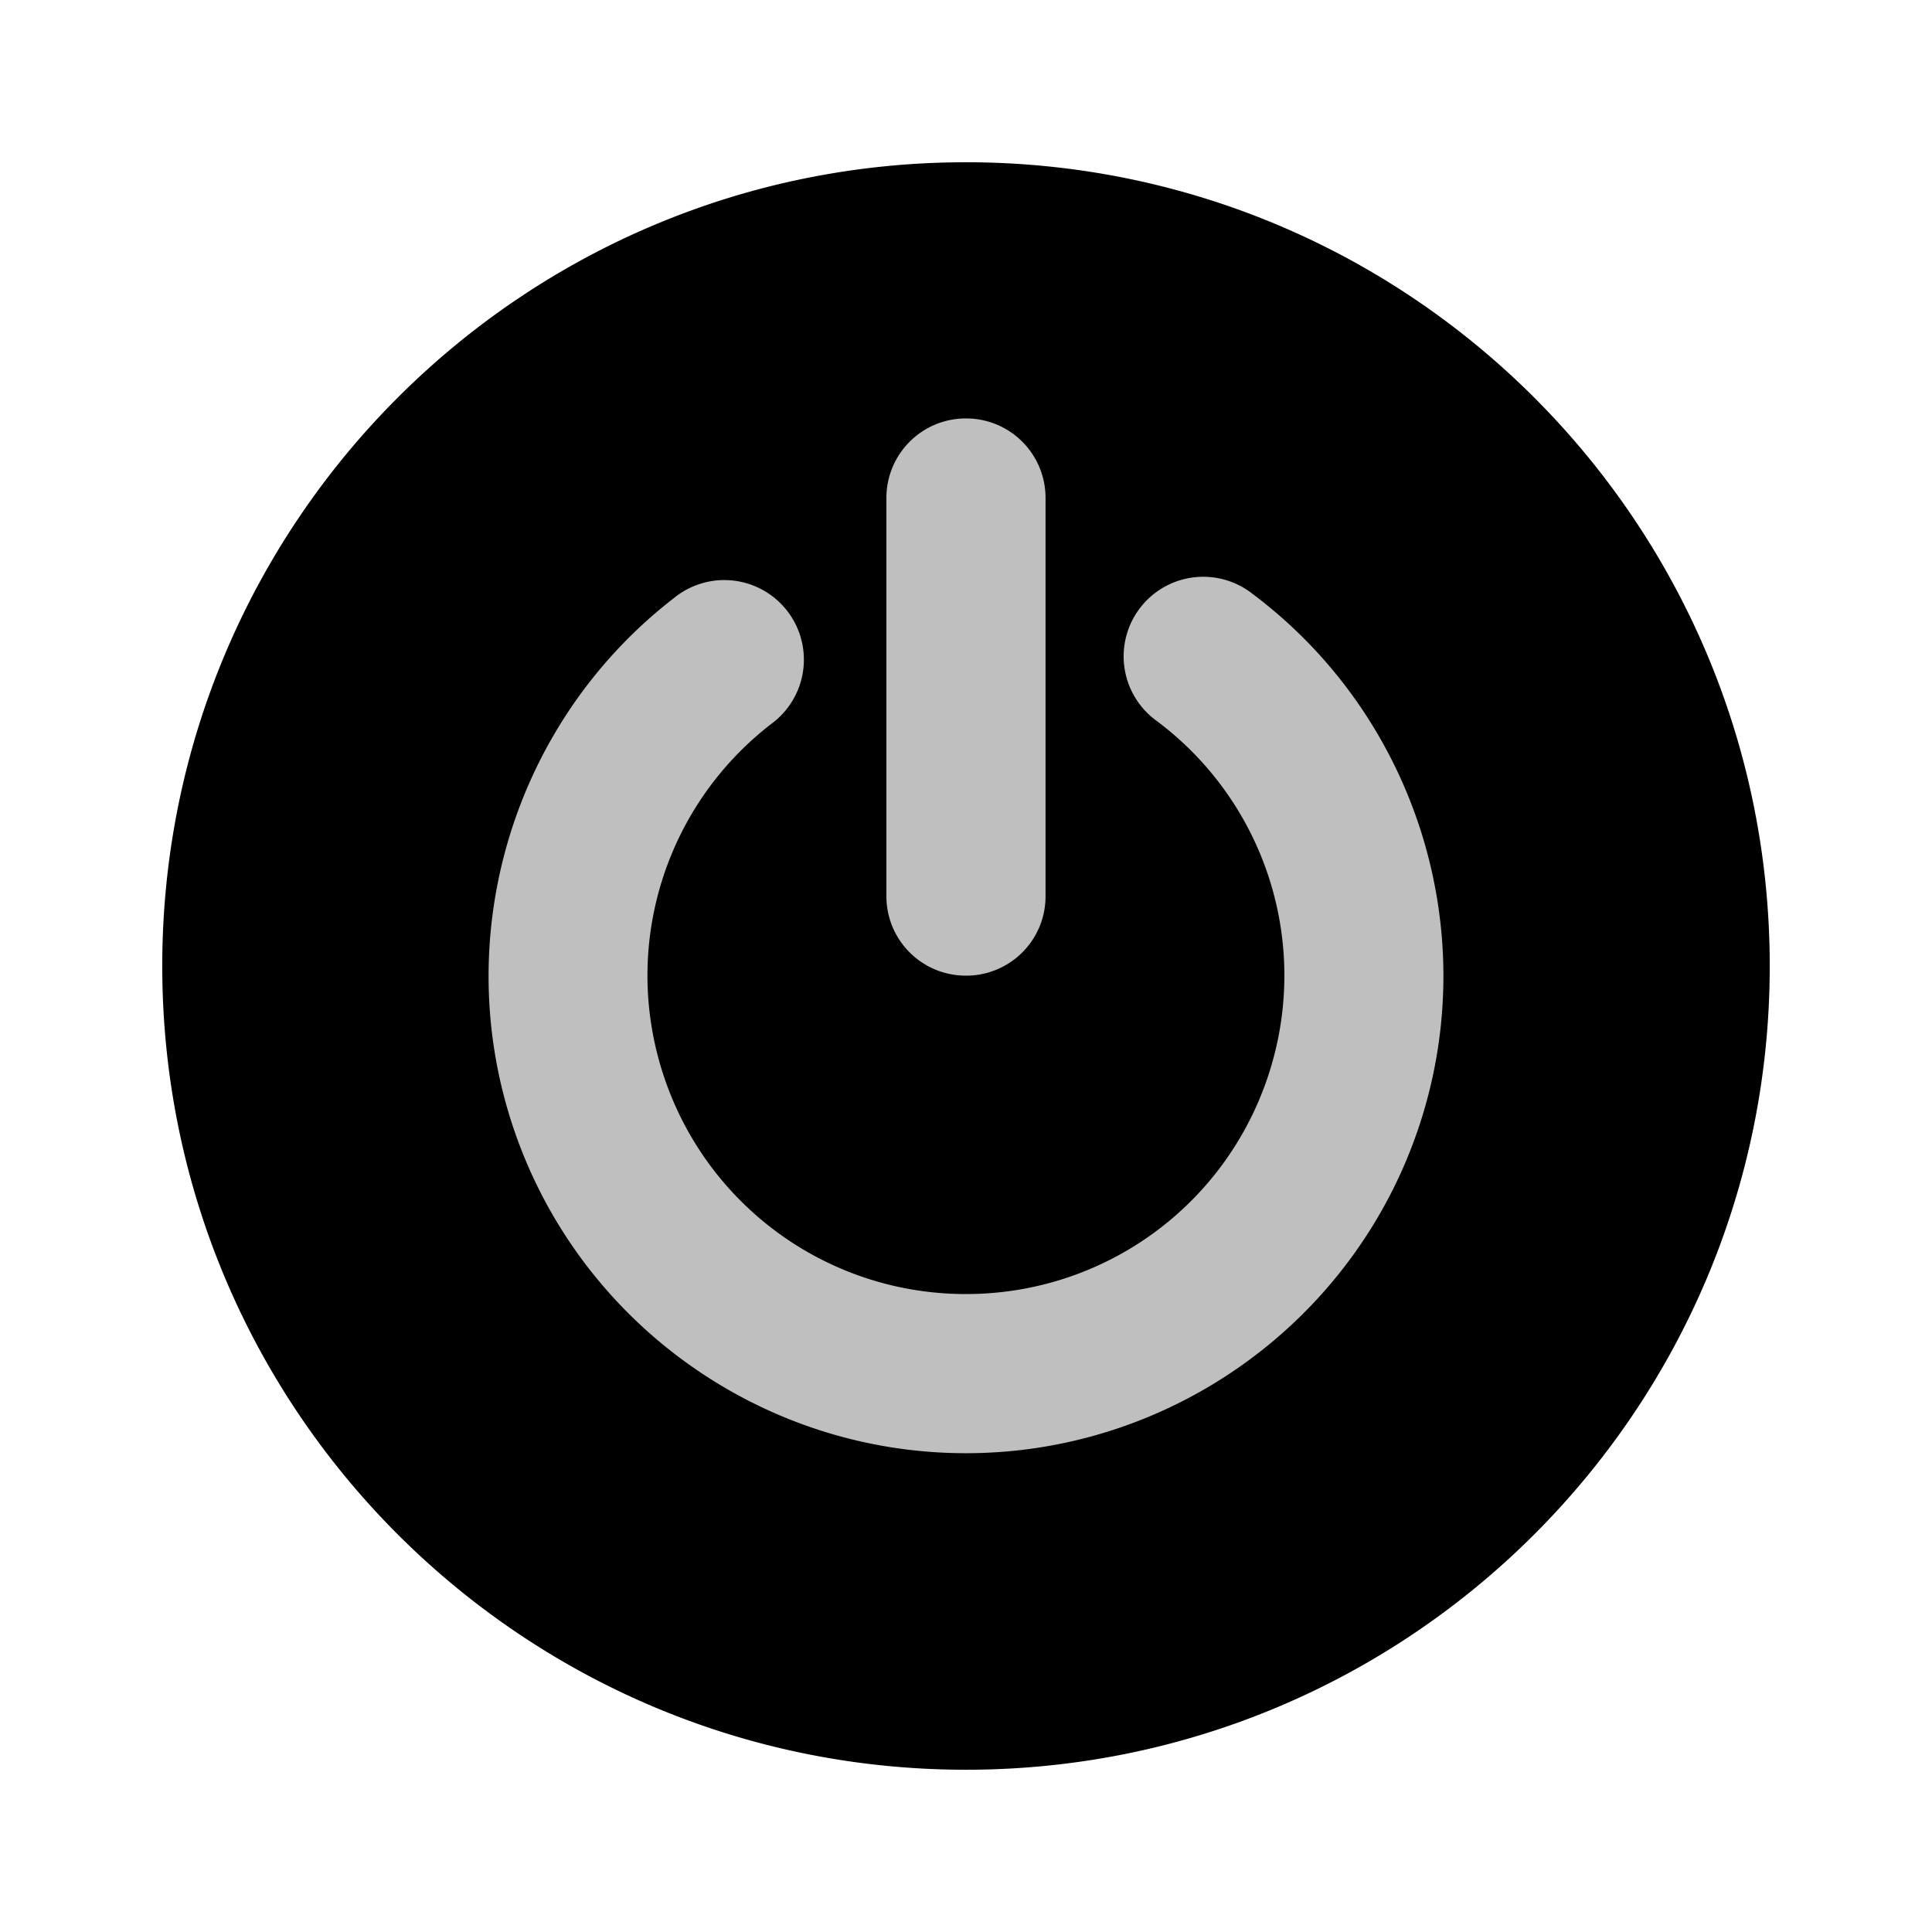 <?xml version="1.0" encoding="UTF-8" standalone="no"?>
<!-- Created with Inkscape (http://www.inkscape.org/) -->

<svg
   xmlns:osb="http://www.openswatchbook.org/uri/2009/osb"
   xmlns:dc="http://purl.org/dc/elements/1.1/"
   xmlns:cc="http://creativecommons.org/ns#"
   xmlns:rdf="http://www.w3.org/1999/02/22-rdf-syntax-ns#"
   xmlns:svg="http://www.w3.org/2000/svg"
   xmlns="http://www.w3.org/2000/svg"
   xmlns:sodipodi="http://sodipodi.sourceforge.net/DTD/sodipodi-0.dtd"
   xmlns:inkscape="http://www.inkscape.org/namespaces/inkscape"
   sodipodi:docname="exit.svg"
   inkscape:export-filename="/home/sam/img/source-symbolic.png"
   inkscape:export-xdpi="270"
   inkscape:export-ydpi="270"
   height="64"
   id="svg7384"
   style="enable-background:new"
   version="1.1"
   inkscape:version="0.92.4 5da689c313, 2019-01-14"
   width="64">
  <sodipodi:namedview
     inkscape:bbox-nodes="true"
     inkscape:bbox-paths="true"
     bordercolor="#666666"
     borderlayer="false"
     borderopacity="1"
     inkscape:current-layer="layer9"
     inkscape:cx="2.552726"
     inkscape:cy="32.447215"
     gridtolerance="10"
     inkscape:guide-bbox="true"
     guidetolerance="10"
     id="namedview88"
     inkscape:object-nodes="true"
     inkscape:object-paths="true"
     objecttolerance="10"
     pagecolor="#ffffff"
     inkscape:pageopacity="1"
     inkscape:pageshadow="2"
     showborder="true"
     showgrid="false"
     showguides="true"
     inkscape:showpageshadow="false"
     inkscape:snap-bbox="true"
     inkscape:snap-bbox-edge-midpoints="true"
     inkscape:snap-bbox-midpoints="true"
     inkscape:snap-center="true"
     inkscape:snap-global="true"
     inkscape:snap-grids="true"
     inkscape:snap-intersection-paths="true"
     inkscape:snap-midpoints="true"
     inkscape:snap-nodes="false"
     inkscape:snap-object-midpoints="true"
     inkscape:snap-others="true"
     inkscape:snap-page="true"
     inkscape:snap-smooth-nodes="true"
     inkscape:snap-to-guides="true"
     inkscape:window-height="1056"
     inkscape:window-maximized="1"
     inkscape:window-width="1920"
     inkscape:window-x="0"
     inkscape:window-y="0"
     inkscape:zoom="16"
     inkscape:pagecheckerboard="true">
    <inkscape:grid
       color="#000000"
       dotted="false"
       empcolor="#0800ff"
       empopacity="0.463"
       empspacing="4"
       enabled="true"
       id="grid4866"
       opacity="0.165"
       originx="-264"
       originy="-548.003"
       snapvisiblegridlinesonly="true"
       spacingx="0.25"
       spacingy="0.25"
       type="xygrid"
       visible="true" />
  </sodipodi:namedview>
  <title
     id="title8473">Paper Symbolic Icon Theme</title>
  <defs
     id="defs7386">
    <linearGradient
       id="linearGradient5606"
       osb:paint="solid">
      <stop
         id="stop5608"
         offset="0"
         style="stop-color:#000000;stop-opacity:1;" />
    </linearGradient>
    <filter
       inkscape:collect="always"
       id="filter7554"
       style="color-interpolation-filters:sRGB">
      <feBlend
         inkscape:collect="always"
         id="feBlend7556"
         in2="BackgroundImage"
         mode="darken" />
    </filter>
  </defs>
  <g
     inkscape:groupmode="layer"
     id="layer9"
     inkscape:label="status"
     style="display:inline"
     transform="translate(-505,379.003)">
    <circle
       style="opacity:0.25;fill-opacity:1;fill-rule:nonzero;stroke:none;stroke-width:1.5;stroke-linecap:round;stroke-miterlimit:10;stroke-dasharray:none;stroke-dashoffset:15;stroke-opacity:0.364;paint-order:stroke fill markers"
       id="path833"
       cx="537"
       cy="-347.003"
       r="18.406" />
    <g
       id="g5648"
       inkscape:label="dialog-error"
       style="color:#555555;display:inline;visibility:visible;fill:none;stroke:none;stroke-width:1.781;marker:none"
       transform="translate(465,-849.003)" />
    <path
       style="opacity:1;fill-opacity:1;stroke:none;stroke-width:3.804"
       d="M 32 5.375 C 17.295 5.375 5.375 17.296 5.375 32 C 5.375 46.705 17.295 58.625 32 58.625 C 46.705 58.625 58.625 46.705 58.625 32 C 58.625 17.296 46.705 5.375 32 5.375 z M 32 13.861 C 33.46 13.861 34.635 15.038 34.635 16.498 L 34.635 29.686 C 34.635 31.146 33.46 32.32 32 32.32 C 30.54 32.32 29.363 31.146 29.363 29.686 L 29.363 16.498 C 29.363 15.038 30.54 13.861 32 13.861 z M 39.748 19.109 A 2.636 2.636 0 0 1 41.473 19.658 C 46.901 23.719 49.142 30.813 47.027 37.254 C 44.913 43.695 38.9 48.086 32.121 48.139 C 25.342 48.191 19.265 43.899 17.051 37.492 C 14.836 31.085 16.966 23.951 22.33 19.807 A 2.636 2.636 0 1 1 25.553 23.977 C 21.963 26.75 20.547 31.479 22.029 35.766 C 23.511 40.053 27.544 42.903 32.08 42.867 C 36.616 42.832 40.603 39.923 42.018 35.613 C 43.432 31.304 41.947 26.596 38.314 23.879 A 2.636 2.636 0 0 1 39.748 19.109 z "
       transform="translate(505,-379.003)"
       id="path5652" />
  </g>
  <g
     inkscape:groupmode="layer"
     id="layer10"
     inkscape:label="devices"
     style="display:inline;filter:url(#filter7554)"
     transform="translate(-505,379.003)" />
  <g
     inkscape:groupmode="layer"
     id="layer1"
     inkscape:label="places"
     style="display:inline"
     transform="translate(-264,-237.997)" />
  <g
     inkscape:groupmode="layer"
     id="layer14"
     inkscape:label="mimetypes"
     style="display:inline"
     transform="translate(-505,379.003)" />
  <g
     inkscape:groupmode="layer"
     id="layer15"
     inkscape:label="emblems"
     style="display:inline"
     transform="translate(-505,379.003)" />
  <g
     inkscape:groupmode="layer"
     id="g71291"
     inkscape:label="emotes"
     style="display:inline"
     transform="translate(-505,379.003)" />
  <g
     inkscape:groupmode="layer"
     id="layer2"
     inkscape:label="categories"
     style="display:inline"
     transform="translate(-264,-87.997)" />
  <g
     inkscape:groupmode="layer"
     id="g6058"
     inkscape:label="apps"
     style="display:inline"
     transform="translate(-264,-87.997)" />
  <g
     inkscape:groupmode="layer"
     id="layer12"
     inkscape:label="actions"
     style="display:inline"
     transform="translate(-505,379.003)" />
</svg>
